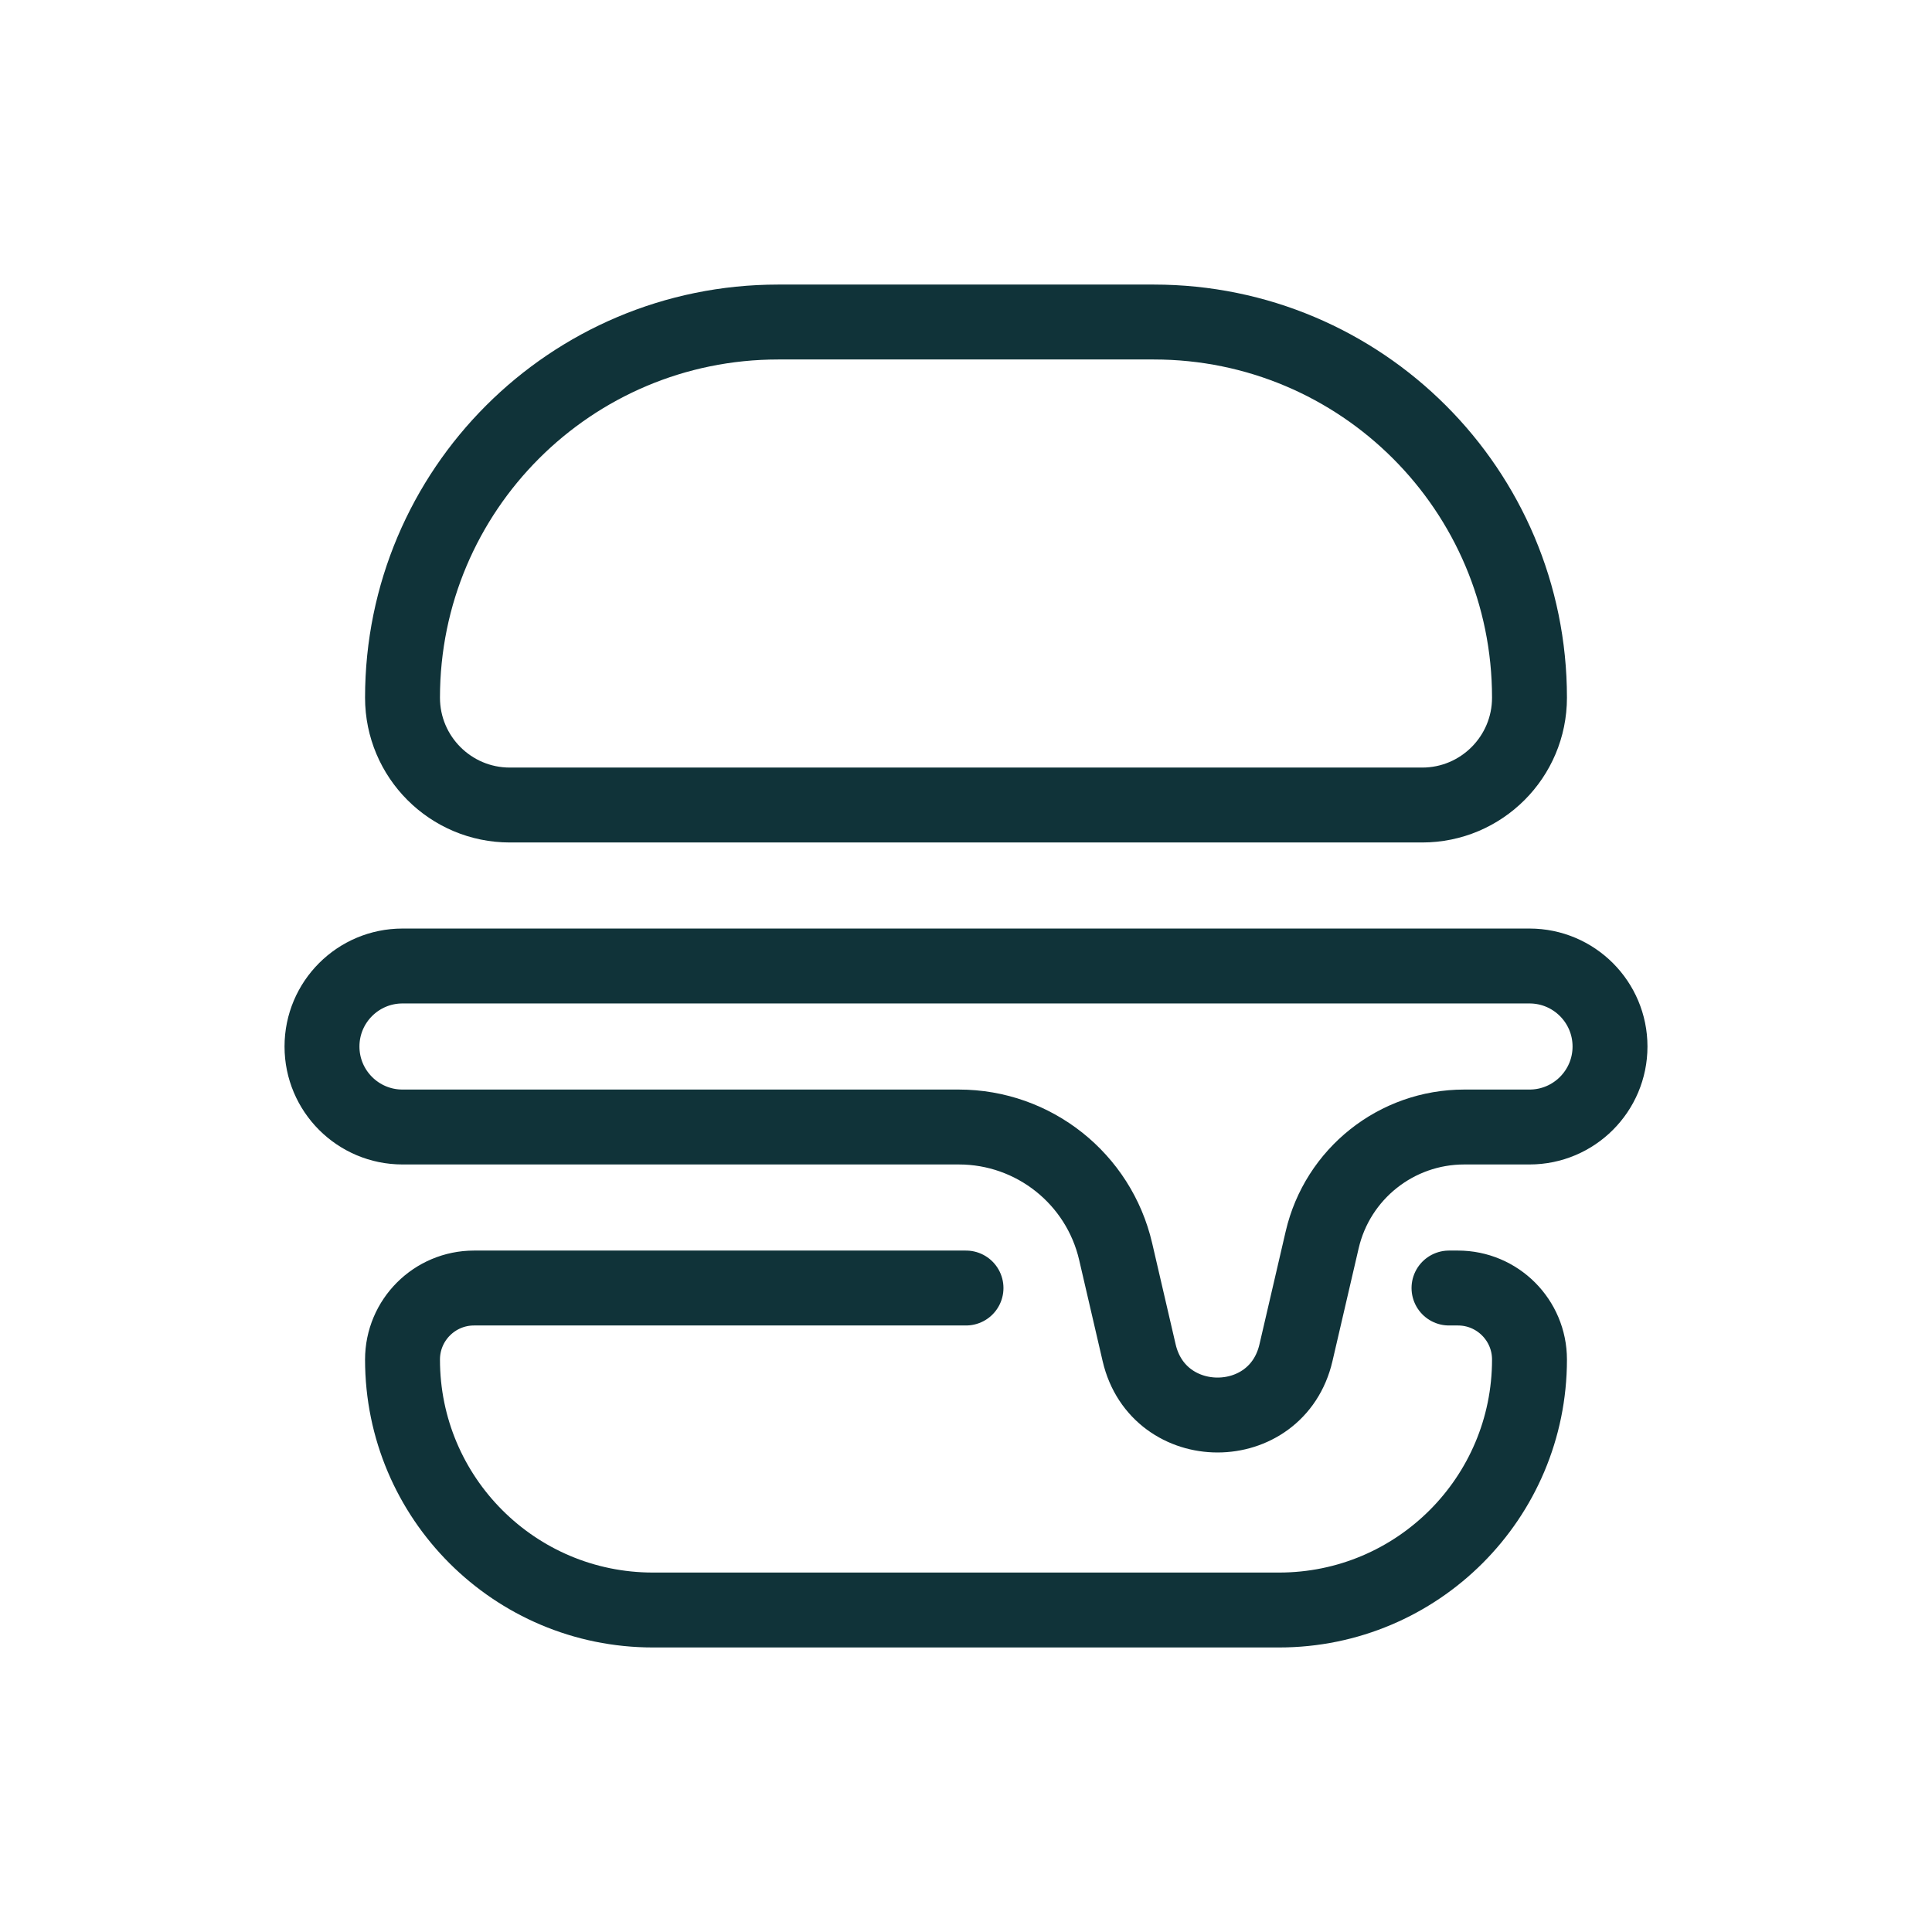 <svg width="62" height="62" viewBox="0 0 62 62" fill="none" xmlns="http://www.w3.org/2000/svg">
<g clip-path="url(#clip0_60_2717)">
<path d="M46.5 41.334H46.787C48.055 41.334 49.083 42.362 49.083 43.63C49.083 48.069 45.485 51.667 41.046 51.667H20.954C16.515 51.667 12.917 48.069 12.917 43.63C12.917 42.362 13.945 41.334 15.213 41.334H31M24.972 10.334H37.028C43.686 10.334 49.083 15.731 49.083 22.389C49.083 24.291 47.541 25.834 45.639 25.834H16.361C14.459 25.834 12.917 24.291 12.917 22.389C12.917 15.731 18.314 10.334 24.972 10.334ZM12.917 31H49.083C50.51 31 51.667 32.157 51.667 33.584C51.667 35.01 50.51 36.167 49.083 36.167H46.988C44.812 36.167 42.922 37.668 42.43 39.788L41.589 43.41C40.971 46.076 37.175 46.076 36.556 43.41L35.803 40.165C35.26 37.824 33.174 36.167 30.77 36.167H12.917C11.49 36.167 10.333 35.01 10.333 33.584C10.333 32.157 11.49 31 12.917 31Z" stroke="#103339" stroke-width="2.404" stroke-linecap="round"/>
</g>
<defs>
<clipPath id="clip0_60_2717">
<rect width="62" height="62" fill="white"/>
</clipPath>
</defs>
</svg>

